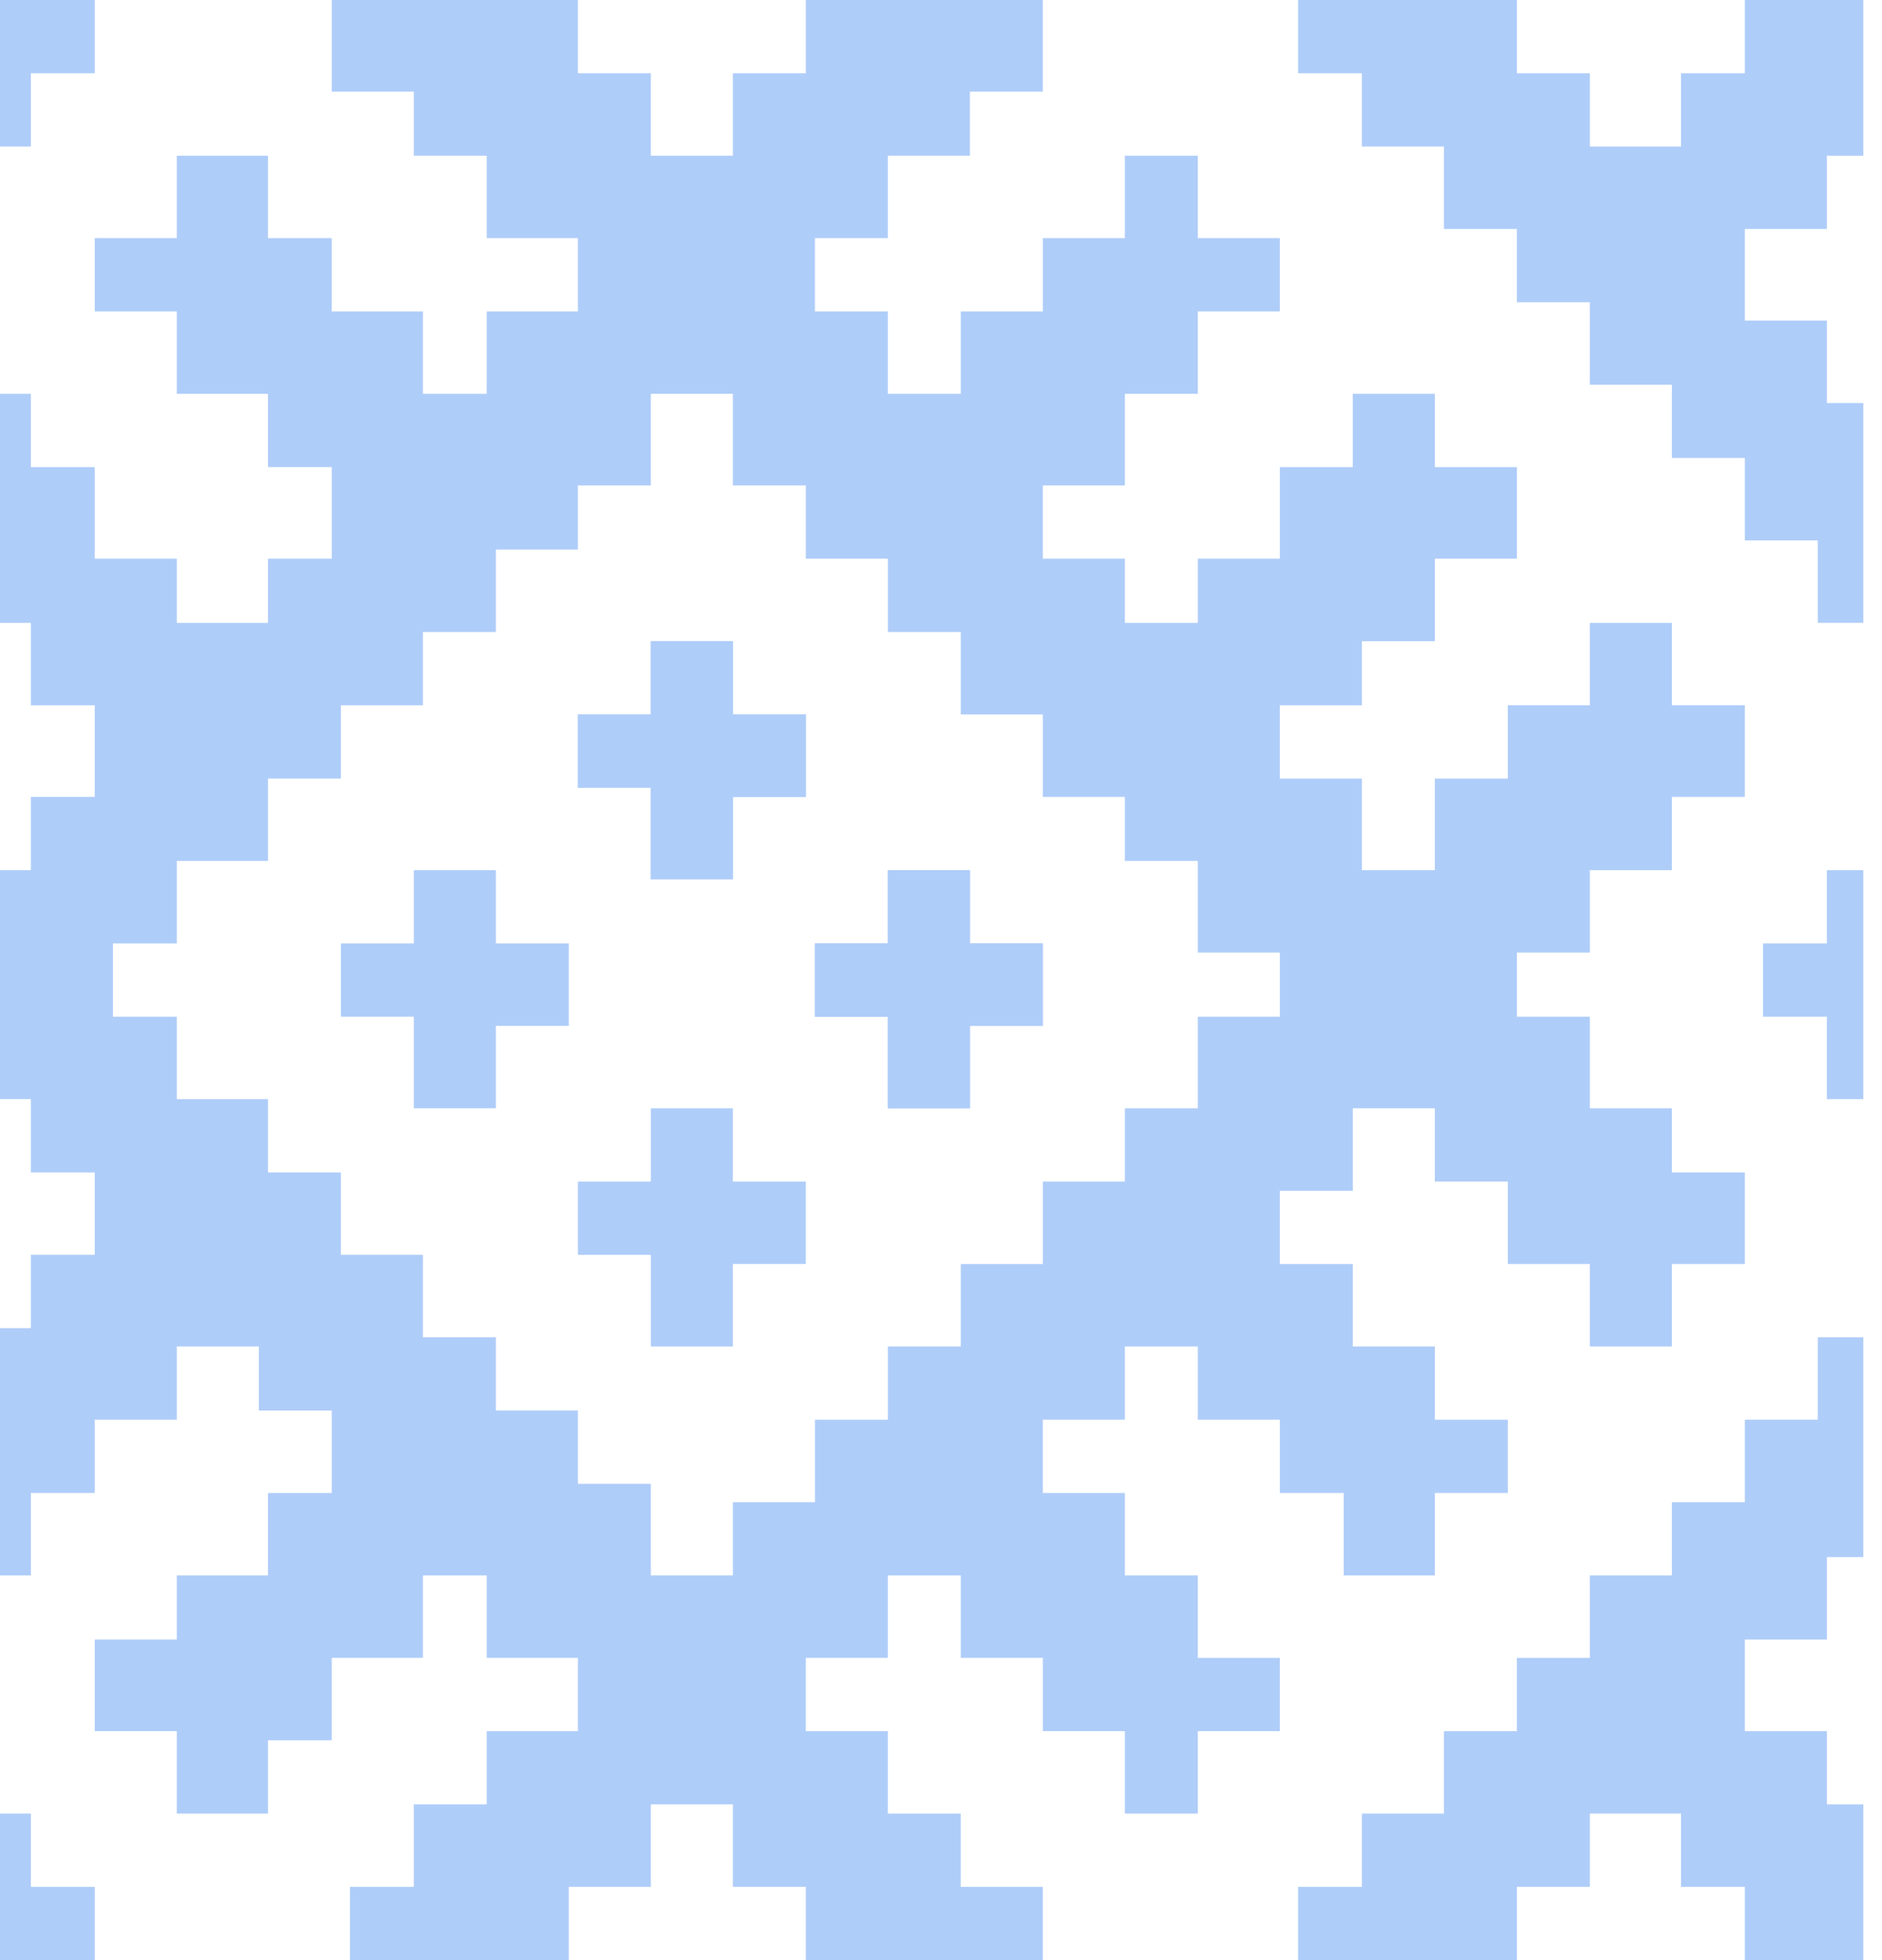 <svg width="72" height="75" viewBox="0 0 72 75" fill="none" xmlns="http://www.w3.org/2000/svg">
<path d="M18.97 42.407H15.831V38.902H13.041V36.098H15.831V33.294H18.97V36.098H21.76V39.252H18.97V42.407Z" fill="#AFCDF9"/>
<path d="M28.038 33.645H24.899V30.14H22.109V27.337H24.899V24.533H28.038V27.337H30.828V30.491H28.038V33.645Z" fill="#AFCDF9"/>
<path d="M28.038 33.645H24.899V30.14H22.109V27.337H24.899V24.533H28.038V27.337H30.828V30.491H28.038V33.645Z" fill="#AFCDF9"/>
<path d="M37.106 42.407H33.967V38.902H31.177V36.098H33.967V33.294H37.106V36.098H39.896V39.252H37.106V42.407Z" fill="#AFCDF9"/>
<path d="M37.106 42.407H33.967V38.902H31.177V36.098H33.967V33.294H37.106V36.098H39.896V39.252H37.106V42.407Z" fill="#AFCDF9"/>
<path fill-rule="evenodd" clip-rule="evenodd" d="M13.389 75H21.76V72.196H24.899V69.042H28.038V72.196H30.828V75H39.896V72.196H36.757V69.392H33.967V66.238H30.828V63.435H33.967V60.28H36.757V63.435H39.896V66.238H43.035V69.392H45.825V66.238H48.964V63.435H45.825V60.28H43.035V57.126H39.896V54.322H43.035V51.519H45.825V54.322H48.964V57.126H51.406V60.28H54.893V57.126H57.684V54.322H54.893V51.519H51.754V48.364H48.964V45.561H51.754V42.407H54.893V45.21H57.684V48.364H60.822V51.519H63.962V48.364H66.752V44.86H63.962V42.407H60.822V38.902H58.032V36.449H60.822V33.294H63.962V30.491H66.752V26.986H63.962V23.832H60.822V26.986H57.684V29.79H54.893V33.294H52.103V29.79H48.964V26.986H52.103V24.533H54.893V21.378H58.032V17.874H54.893V15.07H51.754V17.874H48.964V21.378H45.825V23.832H43.035V21.378H39.896V18.575H43.035V15.07H45.825V11.916H48.964V9.112H45.825V5.958H43.035V9.112H39.896V11.916H36.757V15.07H33.967V11.916H31.177V9.112H33.967V5.958H37.106V3.505H39.896V1.52588e-05H30.828V2.804H28.038V5.958H24.899V2.804H22.109V1.52588e-05H12.692V3.505H15.831V5.958H18.621V9.112H22.109V11.916H18.621V15.07H16.18V11.916H12.692V9.112H10.251V5.958H6.763V9.112H3.624V11.916H6.763V15.07H10.251V17.874H12.692V21.378H10.251V23.832H6.763V21.378H3.624V17.874H1.182V15.07H-2.654V17.874H-5.095V21.378H-2.654V23.832H1.182V26.986H3.624V30.491H1.182V33.294H-1.956V30.491H-5.095V26.986H-7.537V24.182H-11.025V26.986H-14.164V30.491H-11.025V33.294H-8.234V36.449H-5.095V38.902H-8.234V42.056H-11.025V44.86H-14.164V48.364H-11.025C-11.025 48.364 -11.845 50.603 -11.025 51.519C-10.113 52.536 -7.537 51.519 -7.537 51.519V48.364H-4.747V45.561H-1.956V42.056H1.182V44.86H3.624V48.014H1.182V50.818H-1.956V53.972H-5.095V57.126H-1.956V60.28H1.182V57.126H3.624V54.322H6.763V51.519H9.902V53.972H12.692V57.126H10.251V60.28H6.763V62.734H3.624V66.238H6.763V69.392H10.251V66.589H12.692V63.435H16.18V60.28H18.621V63.435H22.109V66.238H18.621V69.042H15.831V72.196H13.389V75ZM28.038 60.28H24.899V56.776H22.109V53.972H18.97V51.168H16.18V48.014H13.041V44.86H10.251V42.056H6.763V38.902H4.321V36.098H6.763V32.944H10.251V29.79H13.041V26.986H16.18V24.182H18.97V21.028H22.109V18.575H24.899V15.07H28.038V18.575H30.828V21.378H33.967V24.182H36.757V27.337H39.896V30.491H43.035V32.944H45.825V36.449H48.964V38.902H45.825V42.407H43.035V45.21H39.896V48.364H36.757V51.519H33.967V54.322H31.177V57.477H28.038V60.28Z" fill="#AFCDF9"/>
<path d="M24.899 51.519H28.038V48.364H30.828V45.21H28.038V42.407H24.899V45.21H22.109V48.014H24.899V51.519Z" fill="#AFCDF9"/>
<path d="M-18 51.168V59.579H-16.605V62.734H-13.466V66.238H-16.605V69.042H-18V75H-13.466V72.196H-11.025V69.392H-7.537V72.196H-4.747V75H3.624V72.196H1.182V69.392H-1.956V66.238H-4.747V63.435H-7.537V60.28H-10.676V57.477H-13.466V54.322H-16.256V51.168H-18Z" fill="#AFCDF9"/>
<path d="M-18 42.056V33.294H-16.605V36.098H-14.164V38.902H-16.605V42.056H-18Z" fill="#AFCDF9"/>
<path d="M-18 23.832V15.421H-16.605V12.266H-13.466V8.762H-16.605V5.958H-18V1.52588e-05H-13.466V2.804H-11.025V5.607H-7.537V2.804H-4.747V1.52588e-05H3.624V2.804H1.182V5.607H-1.956V8.762H-4.747V11.565H-7.537V14.72H-10.676V17.523H-13.466V20.678H-16.256V23.832H-18Z" fill="#AFCDF9"/>
<path d="M71.286 51.168V59.579H69.891V62.734H66.752V66.238H69.891V69.042H71.286V75H66.752V72.196H64.31V69.392H60.822V72.196H58.032V75H49.662V72.196H52.103V69.392H55.242V66.238H58.032V63.435H60.822V60.28H63.962V57.477H66.752V54.322H69.542V51.168H71.286Z" fill="#AFCDF9"/>
<path d="M71.286 42.056V33.294H69.891V36.098H67.449V38.902H69.891V42.056H71.286Z" fill="#AFCDF9"/>
<path d="M71.286 23.832V15.421H69.891V12.266H66.752V8.762H69.891V5.958H71.286V1.52588e-05H66.752V2.804H64.31V5.607H60.822V2.804H58.032V1.52588e-05H49.662V2.804H52.103V5.607H55.242V8.762H58.032V11.565H60.822V14.72H63.962V17.523H66.752V20.678H69.542V23.832H71.286Z" fill="#AFCDF9"/>
</svg>
